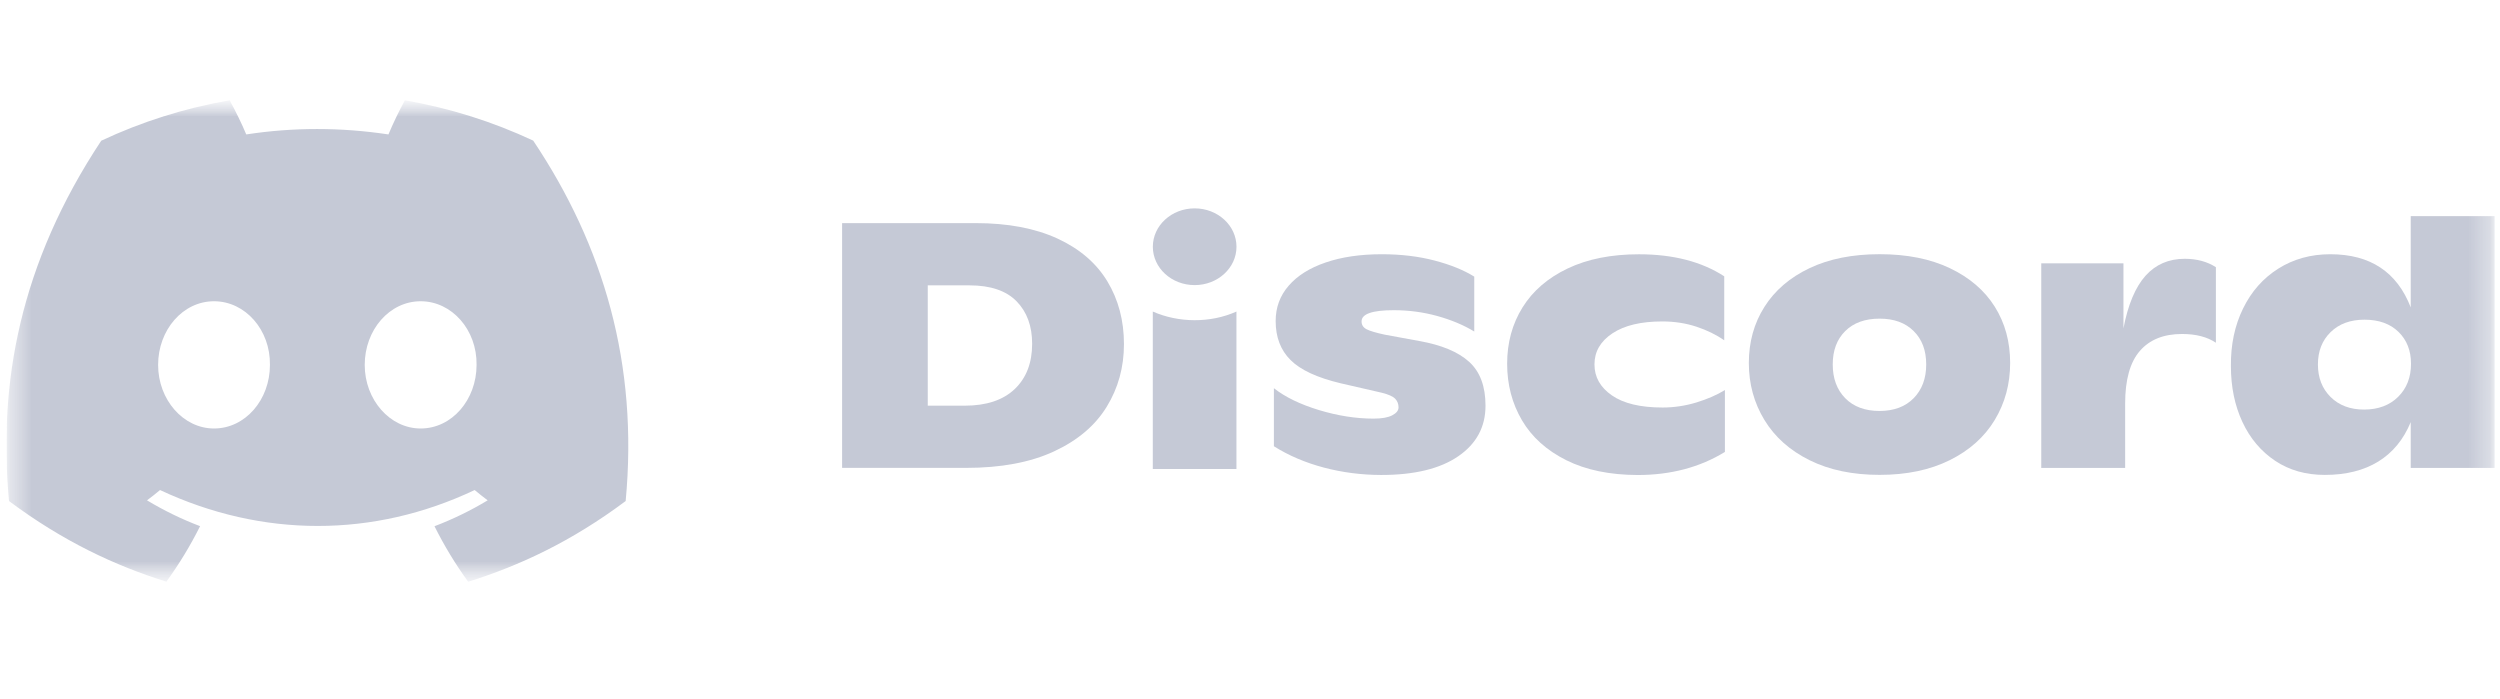 <svg width="118" height="33" viewBox="0 0 118 33" fill="none" xmlns="http://www.w3.org/2000/svg">
<g id="Discord svg" clip-path="url(#clip0_499_1148)">
<g id="Clip path group">
<mask id="mask0_499_1148" style="mask-type:luminance" maskUnits="userSpaceOnUse" x="0" y="4" width="118" height="24">
<g id="clip0">
<path id="Vector" d="M117.801 4.734H0.301V27.458H117.801V4.734Z" fill="white"/>
</g>
</mask>
<g mask="url(#mask0_499_1148)">
<g id="Group">
<g id="Clip path group_2">
<mask id="mask1_499_1148" style="mask-type:luminance" maskUnits="userSpaceOnUse" x="0" y="4" width="118" height="24">
<g id="clip1">
<path id="Vector_2" d="M117.801 4.734H0.301V27.458H117.801V4.734Z" fill="white"/>
</g>
</mask>
<g mask="url(#mask1_499_1148)">
<g id="Group_2">
<path id="Vector_3" d="M25.167 6.637C23.267 5.748 21.235 5.102 19.111 4.734C18.85 5.206 18.545 5.84 18.335 6.345C16.077 6.005 13.84 6.005 11.623 6.345C11.413 5.84 11.102 5.206 10.838 4.734C8.712 5.102 6.678 5.75 4.778 6.642C0.945 12.434 -0.094 18.081 0.425 23.649C2.967 25.547 5.431 26.701 7.853 27.455C8.451 26.632 8.984 25.757 9.444 24.835C8.569 24.503 7.731 24.093 6.939 23.616C7.149 23.46 7.354 23.298 7.553 23.13C12.383 25.39 17.631 25.39 22.404 23.13C22.604 23.298 22.81 23.46 23.018 23.616C22.223 24.095 21.383 24.505 20.508 24.838C20.967 25.757 21.498 26.635 22.099 27.458C24.523 26.703 26.989 25.55 29.531 23.649C30.14 17.195 28.49 11.599 25.167 6.637ZM10.102 20.225C8.652 20.225 7.463 18.871 7.463 17.223C7.463 15.575 8.627 14.219 10.102 14.219C11.577 14.219 12.766 15.572 12.741 17.223C12.743 18.871 11.577 20.225 10.102 20.225ZM19.855 20.225C18.405 20.225 17.215 18.871 17.215 17.223C17.215 15.575 18.379 14.219 19.855 14.219C21.33 14.219 22.519 15.572 22.494 17.223C22.494 18.871 21.33 20.225 19.855 20.225Z" fill="#C5C9D6"/>
<path id="Vector_4" d="M39.747 10.531H46.05C47.57 10.531 48.853 10.774 49.907 11.257C50.957 11.741 51.744 12.415 52.266 13.278C52.788 14.141 53.051 15.13 53.051 16.243C53.051 17.332 52.778 18.32 52.234 19.204C51.689 20.091 50.86 20.791 49.745 21.308C48.63 21.824 47.249 22.084 45.598 22.084H39.747V10.531ZM45.533 19.148C46.556 19.148 47.344 18.886 47.893 18.365C48.443 17.841 48.717 17.129 48.717 16.226C48.717 15.389 48.472 14.722 47.983 14.222C47.494 13.722 46.752 13.469 45.762 13.469H43.79V19.148H45.533Z" fill="#C5C9D6"/>
<path id="Vector_5" d="M62.488 22.07C61.615 21.839 60.828 21.504 60.128 21.063V18.323C60.657 18.74 61.365 19.084 62.254 19.355C63.143 19.624 64.002 19.759 64.833 19.759C65.221 19.759 65.515 19.707 65.713 19.603C65.912 19.499 66.011 19.374 66.011 19.23C66.011 19.065 65.958 18.929 65.85 18.818C65.741 18.707 65.531 18.615 65.219 18.537L63.28 18.091C62.169 17.827 61.382 17.462 60.913 16.992C60.444 16.526 60.211 15.912 60.211 15.153C60.211 14.514 60.414 13.96 60.825 13.486C61.234 13.012 61.816 12.646 62.571 12.389C63.326 12.13 64.208 12 65.221 12C66.126 12 66.955 12.099 67.71 12.297C68.465 12.495 69.089 12.748 69.585 13.057V15.648C69.077 15.339 68.495 15.097 67.831 14.913C67.168 14.731 66.487 14.641 65.785 14.641C64.771 14.641 64.266 14.818 64.266 15.17C64.266 15.335 64.344 15.457 64.501 15.54C64.658 15.622 64.947 15.707 65.365 15.797L66.981 16.094C68.036 16.28 68.823 16.608 69.34 17.075C69.858 17.542 70.116 18.233 70.116 19.148C70.116 20.15 69.689 20.945 68.832 21.534C67.976 22.124 66.761 22.419 65.187 22.419C64.261 22.416 63.361 22.301 62.488 22.07Z" fill="#C5C9D6"/>
<path id="Vector_6" d="M73.931 21.723C73.005 21.261 72.305 20.634 71.839 19.841C71.373 19.049 71.137 18.157 71.137 17.167C71.137 16.177 71.379 15.29 71.864 14.509C72.349 13.729 73.06 13.116 73.998 12.67C74.935 12.224 76.055 12.002 77.359 12.002C78.975 12.002 80.317 12.349 81.384 13.042V16.063C81.008 15.799 80.569 15.585 80.068 15.419C79.567 15.254 79.031 15.172 78.458 15.172C77.457 15.172 76.674 15.358 76.108 15.733C75.542 16.108 75.259 16.596 75.259 17.202C75.259 17.797 75.533 18.282 76.083 18.664C76.632 19.044 77.429 19.235 78.475 19.235C79.013 19.235 79.544 19.155 80.068 18.997C80.59 18.837 81.04 18.641 81.416 18.41V21.331C80.232 22.058 78.858 22.421 77.295 22.421C75.979 22.416 74.857 22.185 73.931 21.723Z" fill="#C5C9D6"/>
<path id="Vector_7" d="M85.415 21.723C84.482 21.261 83.771 20.629 83.282 19.825C82.792 19.02 82.545 18.124 82.545 17.134C82.545 16.143 82.79 15.259 83.282 14.483C83.773 13.707 84.48 13.099 85.408 12.658C86.334 12.217 87.44 11.998 88.721 11.998C90.003 11.998 91.109 12.217 92.034 12.658C92.96 13.099 93.667 13.703 94.152 14.474C94.637 15.245 94.879 16.129 94.879 17.132C94.879 18.122 94.637 19.018 94.152 19.822C93.667 20.626 92.958 21.259 92.025 21.721C91.093 22.183 89.991 22.414 88.719 22.414C87.447 22.414 86.345 22.185 85.415 21.723ZM90.326 18.794C90.719 18.393 90.917 17.863 90.917 17.202C90.917 16.542 90.721 16.016 90.326 15.627C89.934 15.236 89.398 15.04 88.719 15.04C88.029 15.04 87.488 15.236 87.094 15.627C86.701 16.019 86.505 16.542 86.505 17.202C86.505 17.863 86.701 18.393 87.094 18.794C87.486 19.195 88.029 19.398 88.719 19.398C89.398 19.395 89.934 19.195 90.326 18.794Z" fill="#C5C9D6"/>
<path id="Vector_8" d="M104.59 12.611V16.177C104.179 15.901 103.648 15.764 102.99 15.764C102.129 15.764 101.464 16.03 101.002 16.563C100.538 17.096 100.307 17.926 100.307 19.049V22.086H96.347V12.429H100.227V15.5C100.441 14.377 100.79 13.55 101.27 13.014C101.748 12.481 102.366 12.215 103.119 12.215C103.69 12.215 104.179 12.347 104.59 12.611Z" fill="#C5C9D6"/>
<path id="Vector_9" d="M117.746 10.201V22.086H113.786V19.924C113.451 20.737 112.944 21.358 112.26 21.782C111.577 22.204 110.732 22.416 109.73 22.416C108.834 22.416 108.054 22.195 107.386 21.749C106.719 21.303 106.204 20.693 105.842 19.917C105.481 19.141 105.299 18.264 105.299 17.283C105.288 16.271 105.479 15.363 105.874 14.559C106.267 13.755 106.823 13.127 107.539 12.677C108.254 12.227 109.072 12 109.988 12C111.875 12 113.14 12.837 113.786 14.509V10.201H117.746ZM113.195 18.728C113.599 18.327 113.8 17.806 113.8 17.169C113.8 16.554 113.604 16.052 113.212 15.667C112.819 15.283 112.281 15.089 111.604 15.089C110.937 15.089 110.404 15.285 110.004 15.677C109.605 16.068 109.406 16.575 109.406 17.202C109.406 17.83 109.605 18.341 110.004 18.738C110.404 19.134 110.93 19.332 111.588 19.332C112.255 19.33 112.791 19.129 113.195 18.728Z" fill="#C5C9D6"/>
<path id="Vector_10" d="M56.388 13.457C57.478 13.457 58.362 12.647 58.362 11.646C58.362 10.646 57.478 9.835 56.388 9.835C55.297 9.835 54.414 10.646 54.414 11.646C54.414 12.647 55.297 13.457 56.388 13.457Z" fill="#C5C9D6"/>
<path id="Vector_11" d="M54.412 14.705C55.621 15.238 57.122 15.261 58.36 14.705V22.138H54.412V14.705Z" fill="#C5C9D6"/>
</g>
</g>
</g>
</g>
</g>
</g>
</g>
<defs>
<clipPath id="clip0_499_1148">
<rect width="117.5" height="32.192" fill="white" transform="translate(0.301)"/>
</clipPath>
</defs>
</svg>
